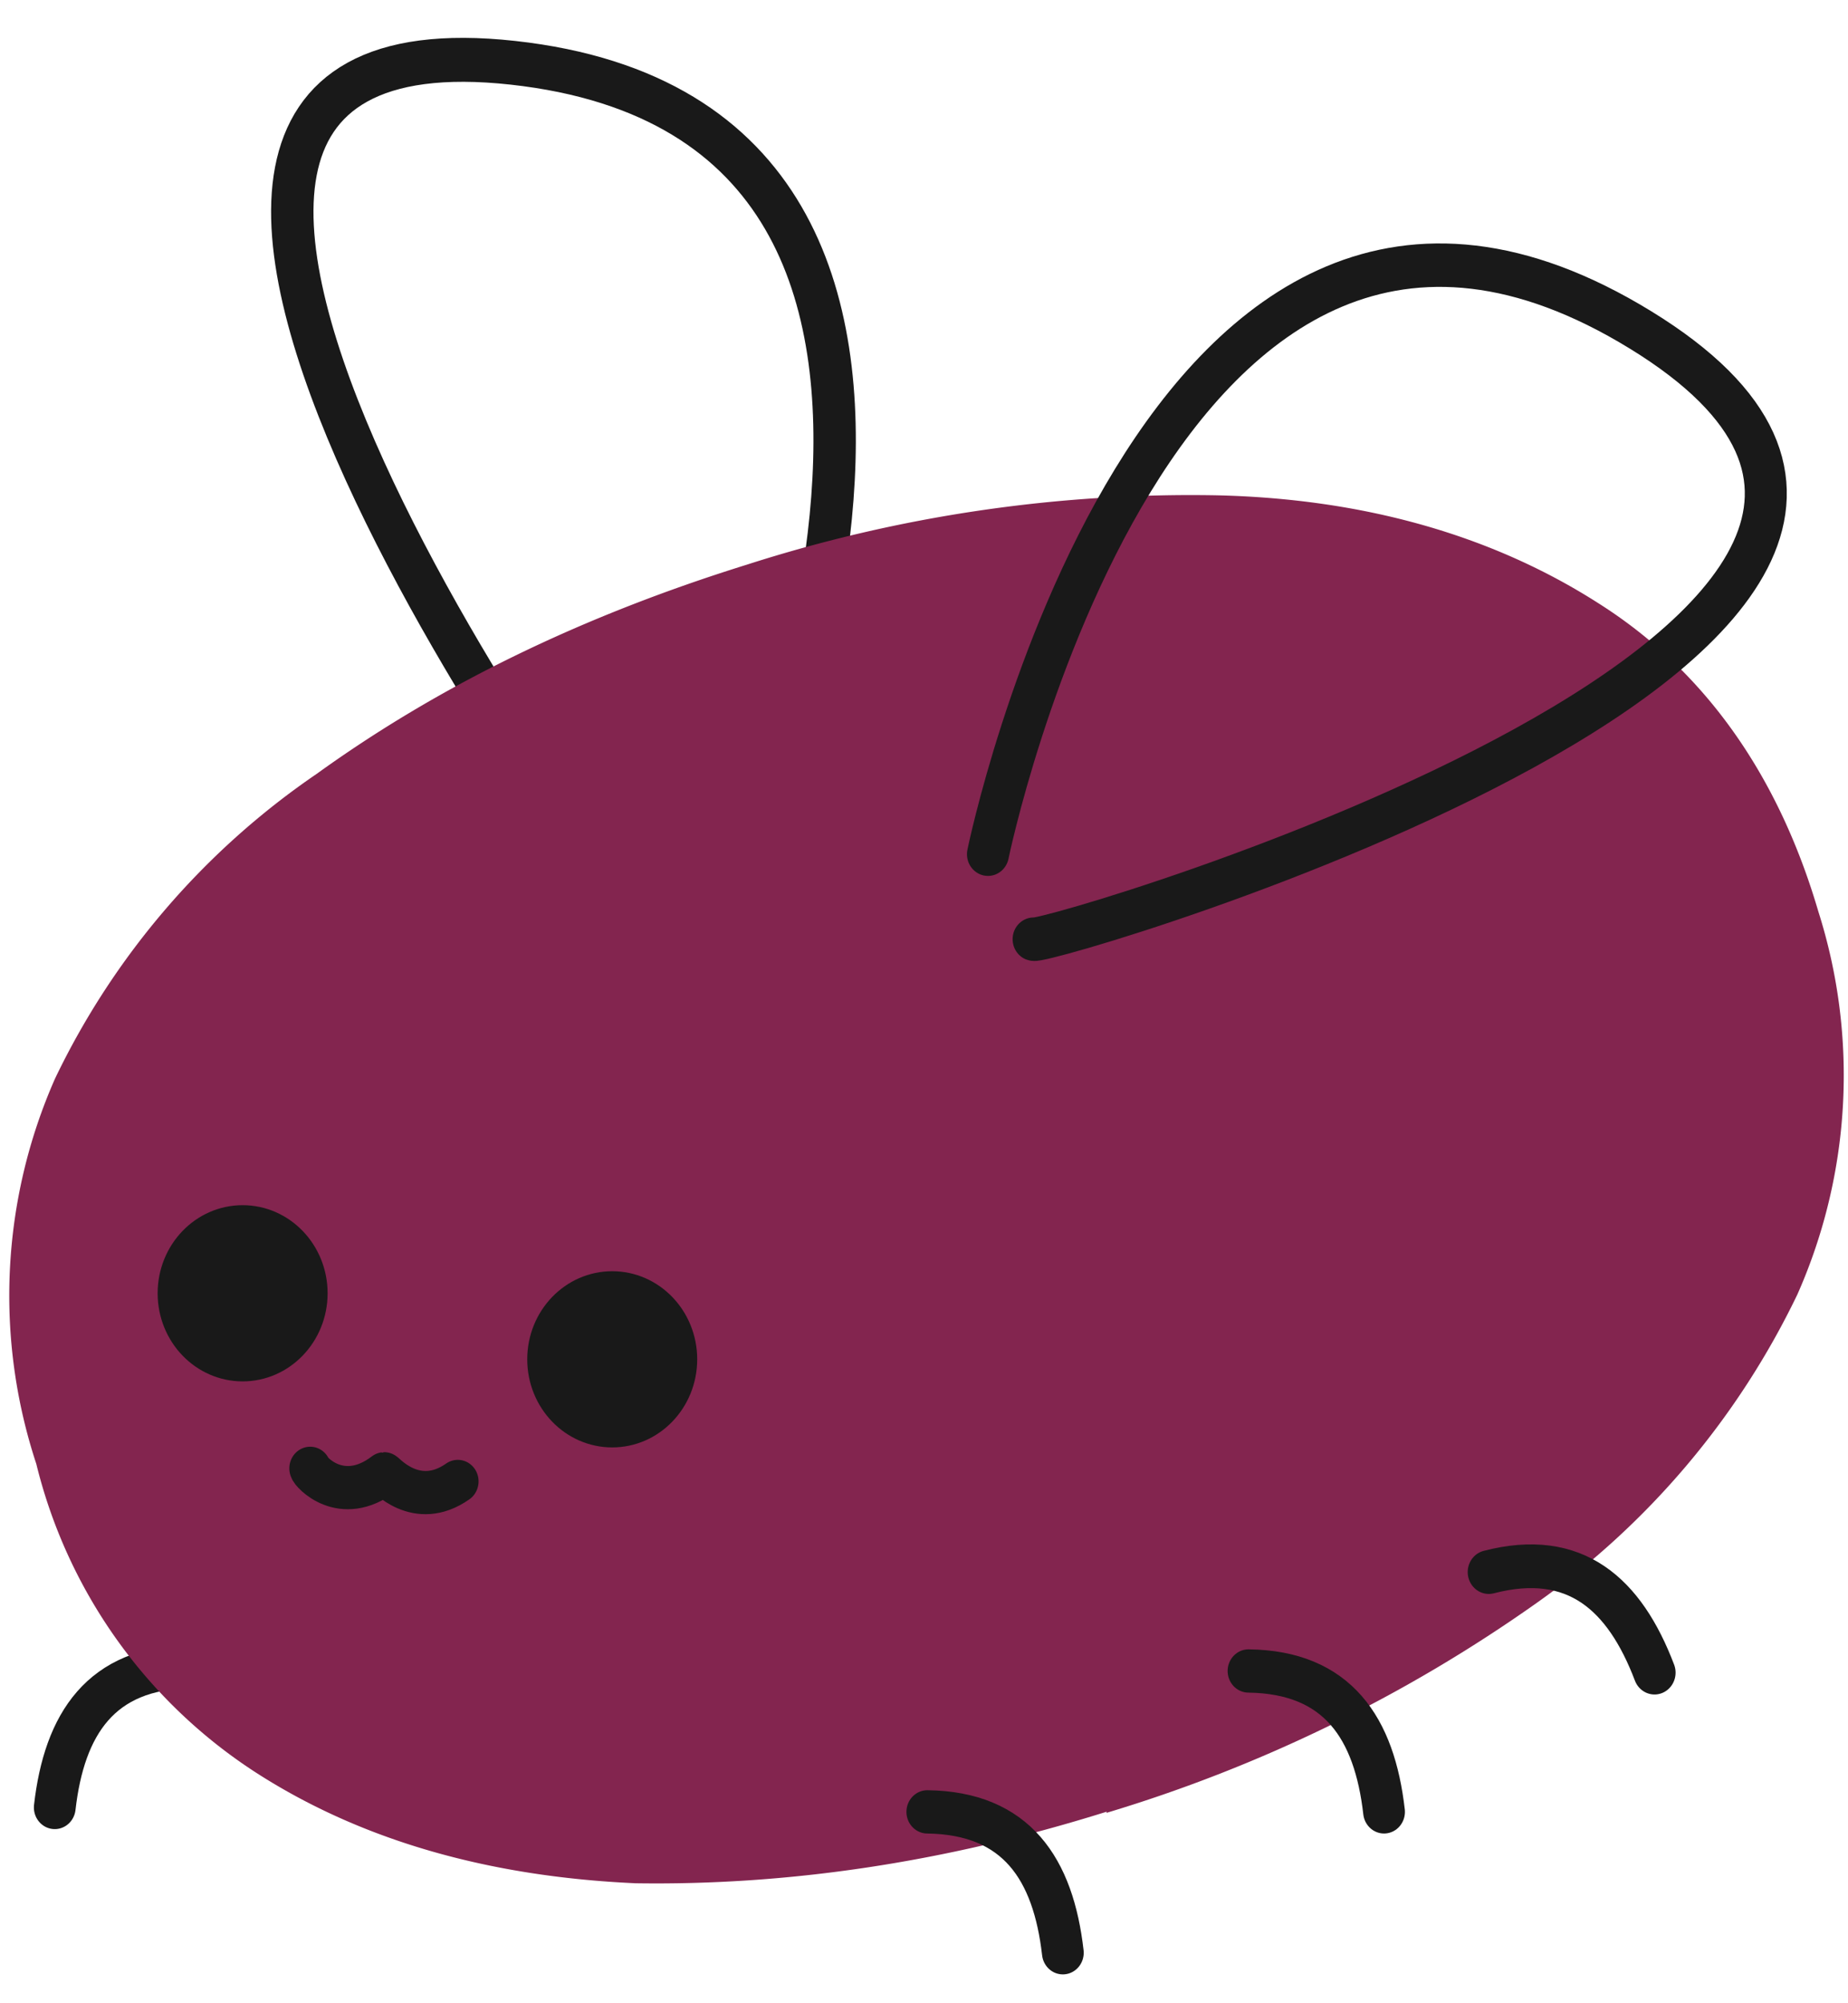 <svg xmlns="http://www.w3.org/2000/svg" xml:space="preserve" fill-rule="evenodd" stroke-linecap="round" stroke-miterlimit="2" clip-rule="evenodd" viewBox="0 0 168 182"><path fill="none" stroke="#191919" stroke-width="11.4" d="M-1603-204.6c24.4.3 34.4 15.1 37 37.1" transform="matrix(-.333 0 0 .345 -516.5 222)"/><path fill="none" stroke="#191919" stroke-width="9.3" d="M-939-486s36.9-174 143-111-130 130.2-133 129" transform="matrix(-.332 -.257 -.248 .344 -365.7 6.5)"/><path fill="#83254f" fill-rule="nonzero" d="M100.6 164.6c-15 4.7-29.2 6.7-42.8 6.5-13.4-.6-25-3.9-34.6-10.1a46.6 46.6 0 0 1-19.9-28A48.8 48.8 0 0 1 5 98a70.3 70.3 0 0 1 23.8-27.7c11.1-8 24-14.3 39.1-19a132 132 0 0 1 42.7-6.3c13.3.3 25 3.6 34.7 9.8 9.5 6 16.3 15.4 20 28a49.1 49.1 0 0 1-1.9 34.8 73.1 73.1 0 0 1-23.8 28.1 135 135 0 0 1-39 19Z"/><circle cx="-1669.5" cy="-74.5" r="17.5" fill="#191919" stroke="#191919" stroke-linecap="square" stroke-linejoin="round" stroke-width="11.4" transform="matrix(.333 0 0 .345 578 143.2)"/><circle cx="-1669.5" cy="-74.5" r="17.5" fill="#191919" stroke="#191919" stroke-linecap="square" stroke-linejoin="round" stroke-width="11.4" transform="matrix(.333 0 0 .345 611.6 149.2)"/><path fill="none" stroke="#191919" stroke-width="9.2" d="M-939-486s36.9-174 143-111-130 130.2-133 129" transform="matrix(.415 0 0 .429 479.5 286.1)"/><path fill="none" stroke="#191919" stroke-width="11.4" d="M-1603-204.6c24.4.3 34.4 15.1 37 37.1" transform="matrix(.333 0 0 .345 618.1 235.2)"/><path fill="none" stroke="#191919" stroke-width="11.4" d="M-1603-204.6c24.4.3 34.4 15.1 37 37.1" transform="matrix(.333 0 0 .345 647.3 222.4)"/><path fill="none" stroke="#191919" stroke-width="11.5" d="M-1603-204.6c24.4.3 34.4 15.1 37 37.1" transform="matrix(.322 -.088 .085 .334 668.9 70.1)"/><path fill="none" stroke="#191919" stroke-linejoin="round" stroke-width="17.4" d="M-1225-120c0 1.1 14 14.5 31 0 .5-.1 14.5 13.8 30.9.9" transform="matrix(.217 .016 -.016 .225 292.1 180)"/></svg>